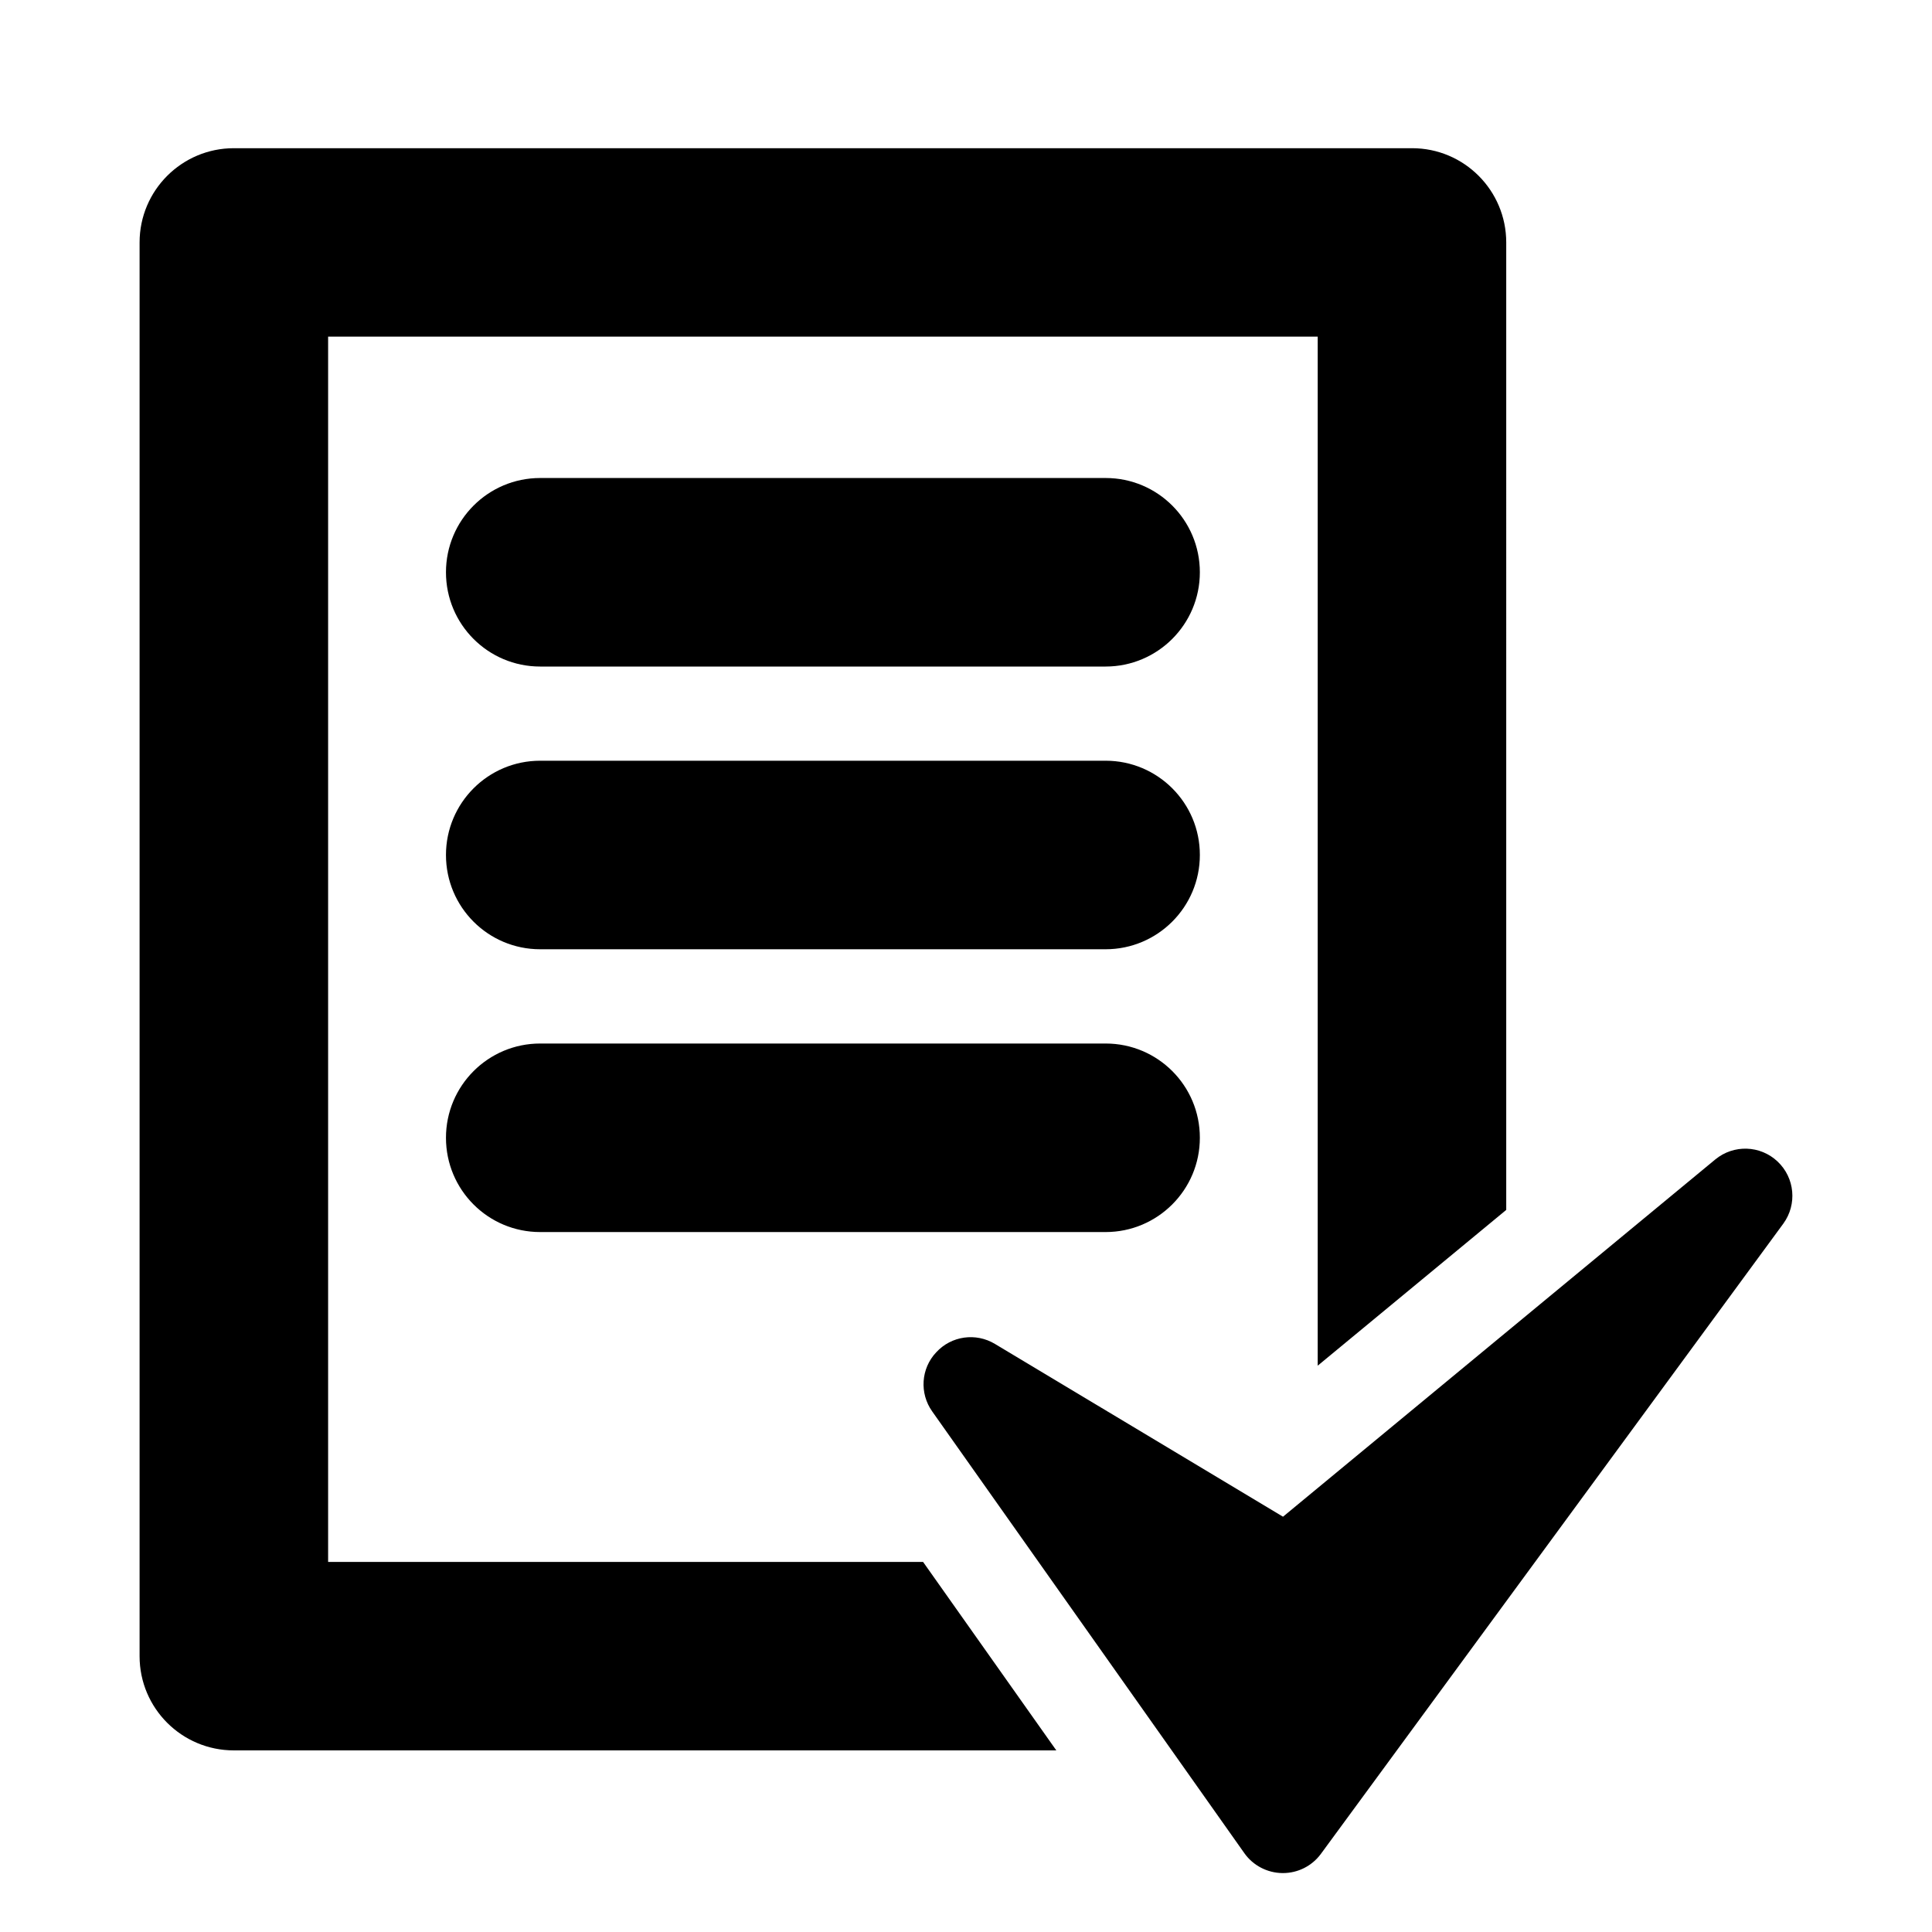 <?xml version="1.0" encoding="utf-8"?>
<!-- Generator: Adobe Illustrator 15.1.0, SVG Export Plug-In . SVG Version: 6.00 Build 0)  -->
<!DOCTYPE svg PUBLIC "-//W3C//DTD SVG 1.1//EN" "http://www.w3.org/Graphics/SVG/1.1/DTD/svg11.dtd">
<svg version="1.1" id="Layer_1" xmlns="http://www.w3.org/2000/svg" xmlns:xlink="http://www.w3.org/1999/xlink" x="0px" y="0px"
	 width="24px" height="24px" viewBox="0 0 24 24" enable-background="new 0 0 24 24" xml:space="preserve">
<path d="M4.076,19.402V4.182h12.293v12.783l2.342-1.935V3.012c0-0.646-0.523-1.171-1.17-1.171H2.905
	c-0.646,0-1.171,0.524-1.171,1.171v17.562c0,0.646,0.524,1.17,1.171,1.17h10.217l-1.655-2.341H4.076z M22.082,14.429
	c-0.216-0.204-0.547-0.213-0.774-0.026l-5.37,4.438l-3.578-2.146c-0.237-0.143-0.542-0.101-0.73,0.104
	C11.44,17,11.42,17.307,11.58,17.533l3.878,5.488c0.108,0.153,0.285,0.245,0.473,0.247c0.002,0,0.004,0,0.006,0
	c0.186,0,0.361-0.088,0.472-0.239l5.745-7.83C22.326,14.962,22.297,14.632,22.082,14.429z M13.735,5.938H6.71
	c-0.646,0-1.17,0.524-1.17,1.171S6.063,8.28,6.71,8.28h7.024c0.646,0,1.171-0.524,1.171-1.171S14.382,5.938,13.735,5.938z
	 M13.735,9.45H6.71c-0.646,0-1.17,0.524-1.17,1.171s0.523,1.171,1.17,1.171h7.024c0.646,0,1.171-0.524,1.171-1.171
	C14.906,9.975,14.382,9.45,13.735,9.45z M13.735,12.963H6.71c-0.646,0-1.17,0.524-1.17,1.171s0.523,1.171,1.17,1.171h7.024
	c0.646,0,1.171-0.524,1.171-1.171C14.906,13.487,14.382,12.963,13.735,12.963z"/>
</svg>

